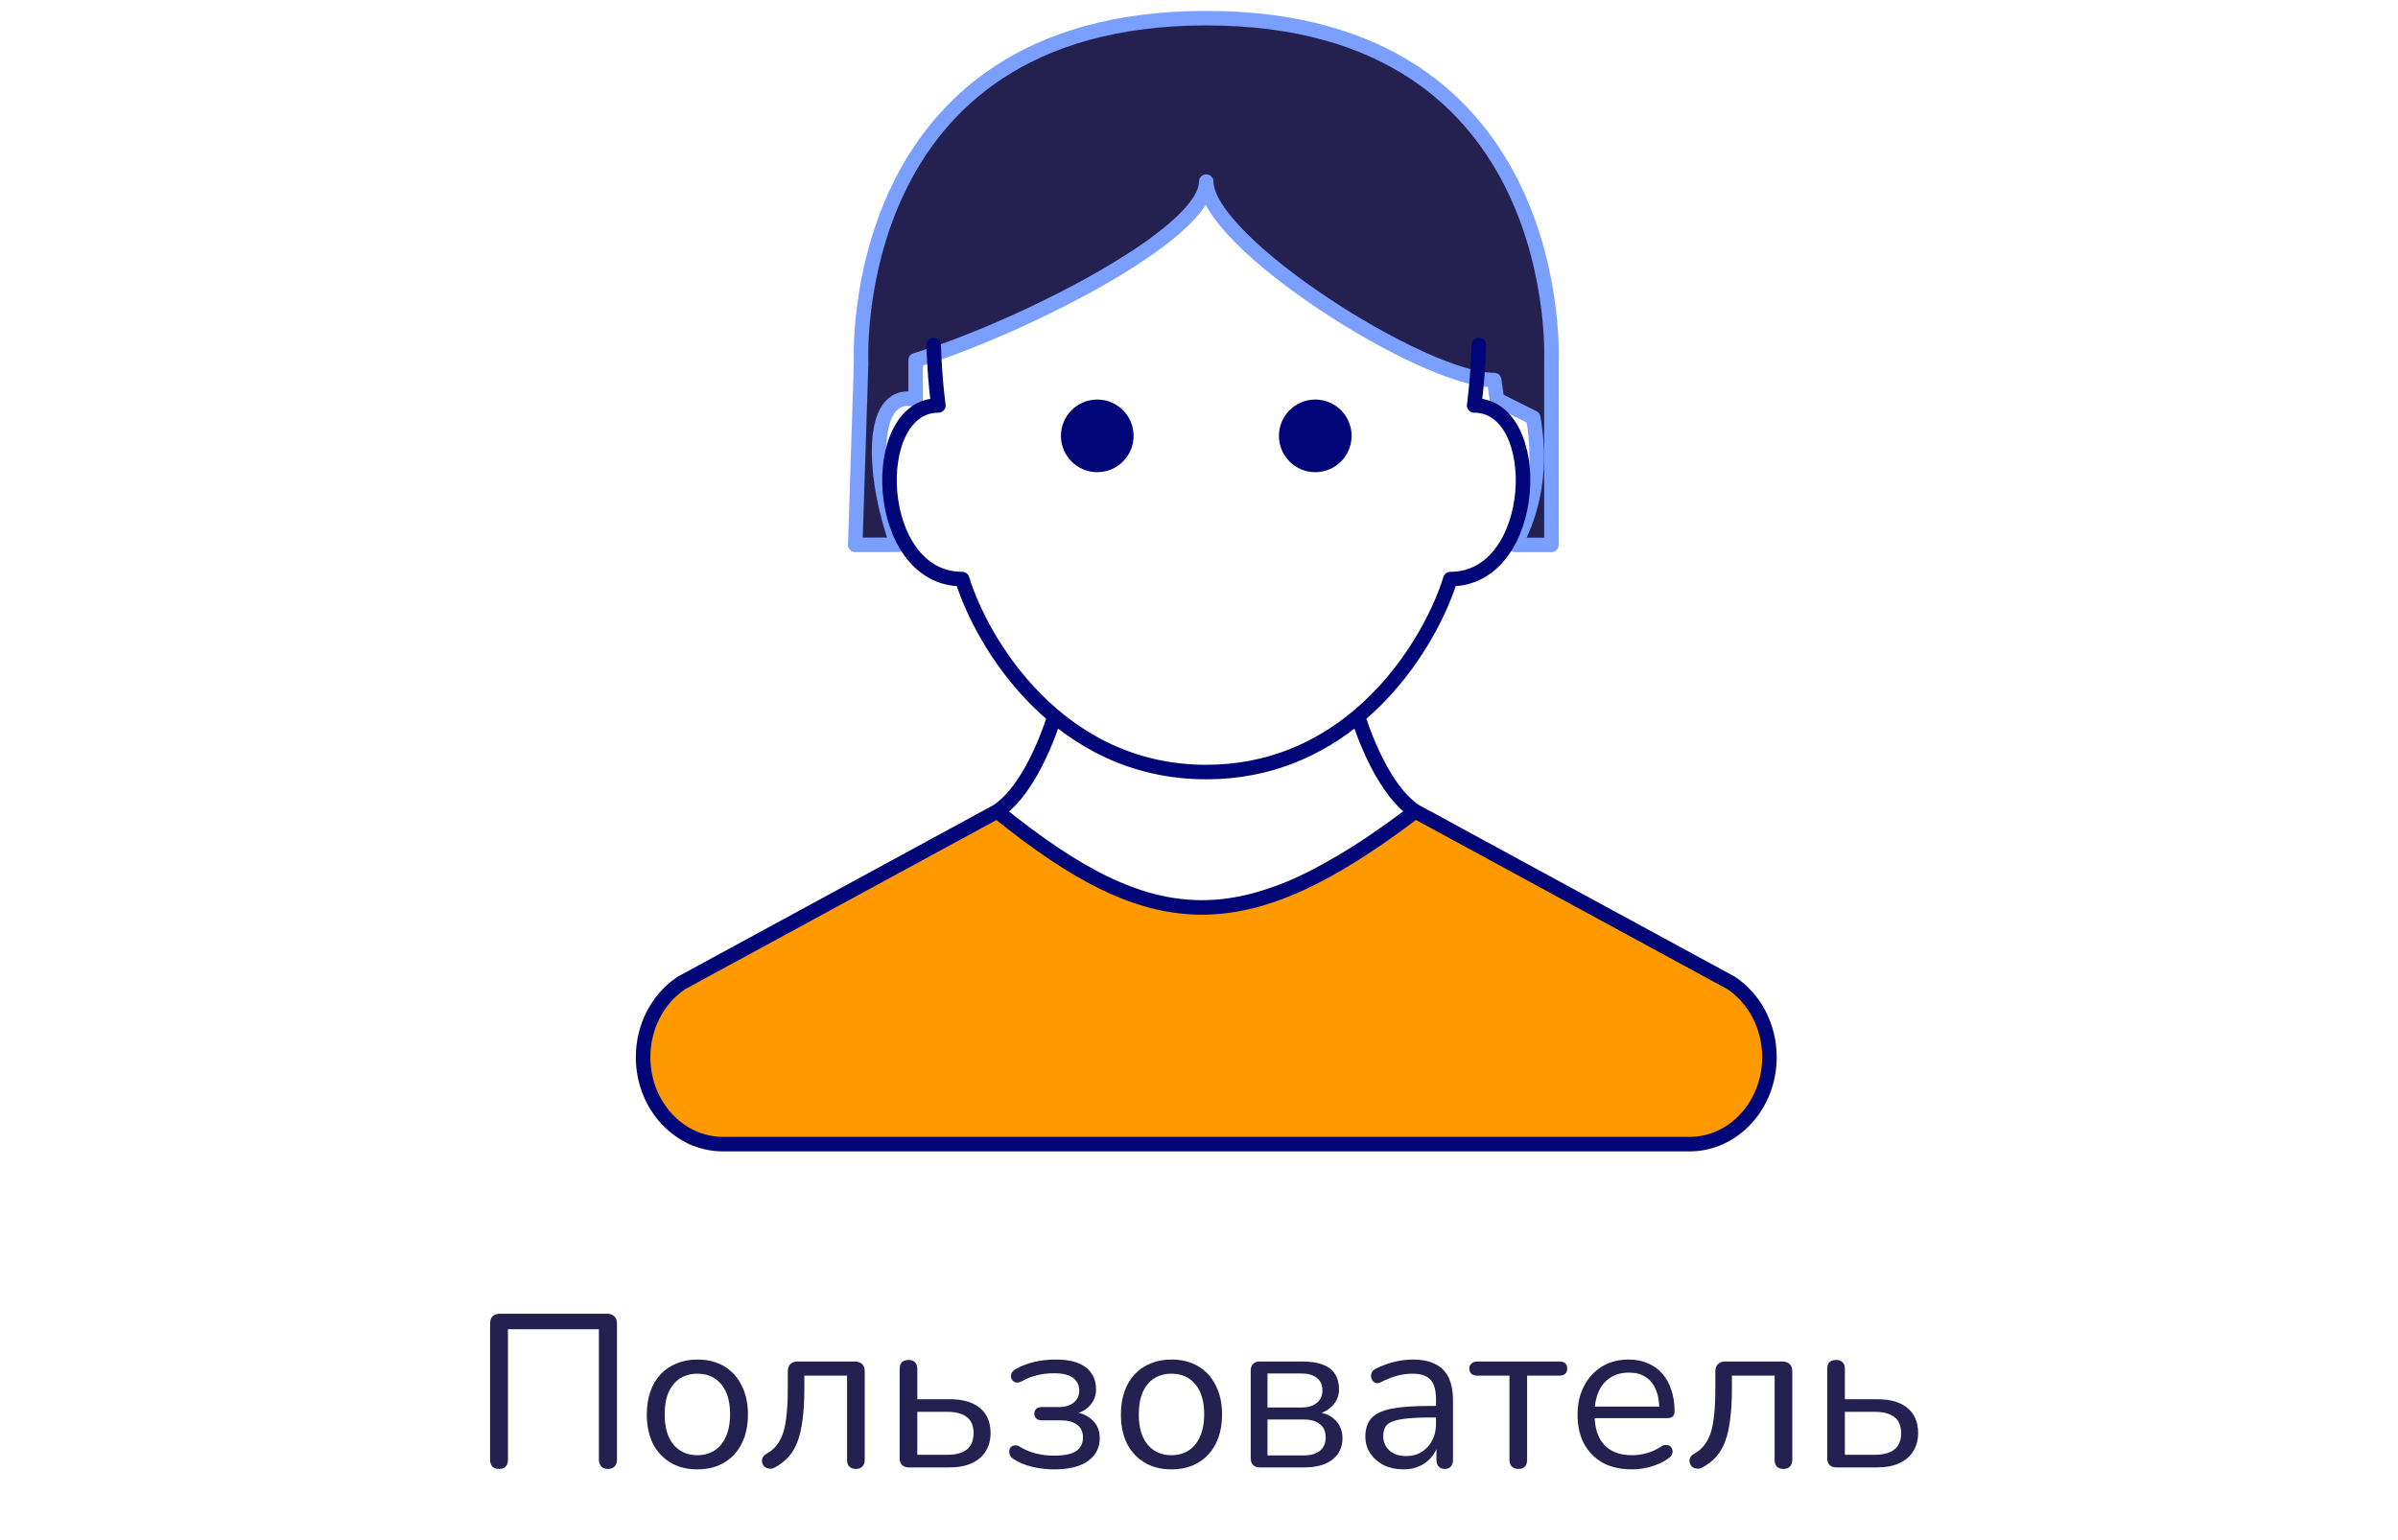 <svg width="165" height="106" viewBox="0 0 165 106" fill="none" xmlns="http://www.w3.org/2000/svg">
<path d="M34.337 101.105C34.137 101.105 33.982 101.05 33.872 100.94C33.772 100.82 33.722 100.66 33.722 100.46V91.1C33.722 90.88 33.777 90.715 33.887 90.605C34.007 90.485 34.177 90.425 34.397 90.425H41.777C41.987 90.425 42.152 90.485 42.272 90.605C42.392 90.715 42.452 90.88 42.452 91.1V100.46C42.452 100.66 42.397 100.82 42.287 100.94C42.177 101.05 42.027 101.105 41.837 101.105C41.637 101.105 41.482 101.05 41.372 100.94C41.262 100.82 41.207 100.66 41.207 100.46V91.49H34.952V100.46C34.952 100.66 34.902 100.82 34.802 100.94C34.702 101.05 34.547 101.105 34.337 101.105ZM47.985 101.135C47.275 101.135 46.66 100.98 46.14 100.67C45.62 100.36 45.215 99.925 44.925 99.365C44.645 98.795 44.505 98.125 44.505 97.355C44.505 96.775 44.585 96.255 44.745 95.795C44.905 95.325 45.14 94.925 45.45 94.595C45.76 94.265 46.125 94.015 46.545 93.845C46.975 93.665 47.455 93.575 47.985 93.575C48.695 93.575 49.31 93.73 49.83 94.04C50.35 94.35 50.75 94.79 51.03 95.36C51.32 95.92 51.465 96.585 51.465 97.355C51.465 97.935 51.385 98.455 51.225 98.915C51.065 99.375 50.83 99.775 50.52 100.115C50.21 100.445 49.84 100.7 49.41 100.88C48.99 101.05 48.515 101.135 47.985 101.135ZM47.985 100.16C48.435 100.16 48.83 100.05 49.17 99.83C49.51 99.61 49.77 99.29 49.95 98.87C50.14 98.45 50.235 97.945 50.235 97.355C50.235 96.445 50.03 95.75 49.62 95.27C49.22 94.79 48.675 94.55 47.985 94.55C47.525 94.55 47.125 94.66 46.785 94.88C46.455 95.09 46.195 95.405 46.005 95.825C45.825 96.235 45.735 96.745 45.735 97.355C45.735 98.255 45.94 98.95 46.35 99.44C46.76 99.92 47.305 100.16 47.985 100.16ZM58.885 101.105C58.695 101.105 58.545 101.05 58.435 100.94C58.335 100.83 58.285 100.675 58.285 100.475V94.685H55.345V95.615C55.345 96.395 55.305 97.085 55.225 97.685C55.155 98.275 55.04 98.785 54.88 99.215C54.72 99.645 54.505 100.005 54.235 100.295C53.975 100.585 53.65 100.83 53.26 101.03C53.13 101.09 53.005 101.105 52.885 101.075C52.765 101.055 52.665 101.01 52.585 100.94C52.515 100.86 52.465 100.765 52.435 100.655C52.415 100.545 52.43 100.435 52.48 100.325C52.53 100.215 52.62 100.125 52.75 100.055C53.04 99.895 53.275 99.695 53.455 99.455C53.645 99.215 53.795 98.915 53.905 98.555C54.015 98.195 54.09 97.775 54.13 97.295C54.18 96.805 54.205 96.23 54.205 95.57V94.4C54.205 94.17 54.265 94 54.385 93.89C54.505 93.77 54.675 93.71 54.895 93.71H58.81C59.03 93.71 59.2 93.77 59.32 93.89C59.44 94 59.5 94.17 59.5 94.4V100.475C59.5 100.675 59.445 100.83 59.335 100.94C59.235 101.05 59.085 101.105 58.885 101.105ZM62.533 101C62.333 101 62.178 100.945 62.068 100.835C61.958 100.725 61.903 100.57 61.903 100.37V94.22C61.903 94.01 61.953 93.855 62.053 93.755C62.163 93.655 62.318 93.605 62.518 93.605C62.708 93.605 62.853 93.655 62.953 93.755C63.063 93.855 63.118 94.01 63.118 94.22V96.305H65.323C66.253 96.305 66.958 96.51 67.438 96.92C67.918 97.32 68.158 97.89 68.158 98.63C68.158 99.12 68.043 99.545 67.813 99.905C67.593 100.255 67.273 100.525 66.853 100.715C66.443 100.905 65.933 101 65.323 101H62.533ZM63.118 100.13H65.203C65.773 100.13 66.213 100.01 66.523 99.77C66.833 99.52 66.988 99.145 66.988 98.645C66.988 98.135 66.833 97.765 66.523 97.535C66.213 97.295 65.773 97.175 65.203 97.175H63.118V100.13ZM72.521 101.135C72.001 101.135 71.496 101.075 71.006 100.955C70.516 100.835 70.096 100.66 69.746 100.43C69.626 100.35 69.541 100.26 69.491 100.16C69.451 100.06 69.436 99.96 69.446 99.86C69.456 99.76 69.491 99.675 69.551 99.605C69.621 99.535 69.711 99.495 69.821 99.485C69.941 99.465 70.066 99.5 70.196 99.59C70.516 99.79 70.876 99.94 71.276 100.04C71.686 100.14 72.091 100.19 72.491 100.19C73.221 100.19 73.741 100.085 74.051 99.875C74.361 99.655 74.516 99.345 74.516 98.945C74.516 98.555 74.381 98.26 74.111 98.06C73.851 97.86 73.481 97.76 73.001 97.76H71.696C71.536 97.76 71.406 97.72 71.306 97.64C71.216 97.55 71.171 97.435 71.171 97.295C71.171 97.155 71.216 97.045 71.306 96.965C71.406 96.885 71.536 96.845 71.696 96.845H72.851C73.281 96.845 73.621 96.745 73.871 96.545C74.131 96.345 74.261 96.07 74.261 95.72C74.261 95.35 74.126 95.06 73.856 94.85C73.586 94.63 73.131 94.52 72.491 94.52C72.101 94.52 71.726 94.565 71.366 94.655C71.006 94.735 70.661 94.87 70.331 95.06C70.151 95.15 70.001 95.18 69.881 95.15C69.761 95.11 69.671 95.035 69.611 94.925C69.551 94.815 69.541 94.695 69.581 94.565C69.621 94.435 69.716 94.33 69.866 94.25C70.256 94.02 70.686 93.85 71.156 93.74C71.626 93.63 72.121 93.575 72.641 93.575C73.561 93.575 74.251 93.755 74.711 94.115C75.181 94.475 75.416 94.98 75.416 95.63C75.416 96.09 75.256 96.48 74.936 96.8C74.616 97.12 74.191 97.31 73.661 97.37V97.175C74.271 97.195 74.756 97.37 75.116 97.7C75.486 98.02 75.671 98.45 75.671 98.99C75.671 99.64 75.406 100.16 74.876 100.55C74.346 100.94 73.561 101.135 72.521 101.135ZM80.607 101.135C79.897 101.135 79.282 100.98 78.762 100.67C78.242 100.36 77.837 99.925 77.547 99.365C77.267 98.795 77.127 98.125 77.127 97.355C77.127 96.775 77.207 96.255 77.367 95.795C77.527 95.325 77.762 94.925 78.072 94.595C78.382 94.265 78.747 94.015 79.167 93.845C79.597 93.665 80.077 93.575 80.607 93.575C81.317 93.575 81.932 93.73 82.452 94.04C82.972 94.35 83.372 94.79 83.652 95.36C83.942 95.92 84.087 96.585 84.087 97.355C84.087 97.935 84.007 98.455 83.847 98.915C83.687 99.375 83.452 99.775 83.142 100.115C82.832 100.445 82.462 100.7 82.032 100.88C81.612 101.05 81.137 101.135 80.607 101.135ZM80.607 100.16C81.057 100.16 81.452 100.05 81.792 99.83C82.132 99.61 82.392 99.29 82.572 98.87C82.762 98.45 82.857 97.945 82.857 97.355C82.857 96.445 82.652 95.75 82.242 95.27C81.842 94.79 81.297 94.55 80.607 94.55C80.147 94.55 79.747 94.66 79.407 94.88C79.077 95.09 78.817 95.405 78.627 95.825C78.447 96.235 78.357 96.745 78.357 97.355C78.357 98.255 78.562 98.95 78.972 99.44C79.382 99.92 79.927 100.16 80.607 100.16ZM86.688 101C86.488 101 86.333 100.945 86.223 100.835C86.113 100.725 86.058 100.57 86.058 100.37V94.34C86.058 94.14 86.113 93.985 86.223 93.875C86.333 93.765 86.488 93.71 86.688 93.71H89.613C90.193 93.71 90.668 93.785 91.038 93.935C91.408 94.075 91.683 94.29 91.863 94.58C92.043 94.86 92.133 95.21 92.133 95.63C92.133 96.09 91.968 96.48 91.638 96.8C91.318 97.12 90.898 97.31 90.378 97.37V97.175C90.998 97.195 91.483 97.37 91.833 97.7C92.193 98.03 92.373 98.46 92.373 98.99C92.373 99.61 92.143 100.1 91.683 100.46C91.223 100.82 90.573 101 89.733 101H86.688ZM87.213 100.175H89.688C90.178 100.175 90.553 100.07 90.813 99.86C91.083 99.64 91.218 99.33 91.218 98.93C91.218 98.53 91.083 98.225 90.813 98.015C90.553 97.805 90.178 97.7 89.688 97.7H87.213V100.175ZM87.213 96.875H89.553C90.003 96.875 90.353 96.77 90.603 96.56C90.863 96.35 90.993 96.06 90.993 95.69C90.993 95.32 90.863 95.035 90.603 94.835C90.353 94.635 90.003 94.535 89.553 94.535H87.213V96.875ZM96.572 101.135C96.072 101.135 95.621 101.04 95.222 100.85C94.832 100.65 94.522 100.38 94.291 100.04C94.061 99.7 93.947 99.32 93.947 98.9C93.947 98.36 94.082 97.935 94.352 97.625C94.632 97.315 95.087 97.095 95.716 96.965C96.356 96.835 97.227 96.77 98.326 96.77H99.001V97.565H98.341C97.531 97.565 96.891 97.605 96.421 97.685C95.962 97.755 95.636 97.88 95.447 98.06C95.266 98.24 95.177 98.495 95.177 98.825C95.177 99.235 95.317 99.57 95.597 99.83C95.886 100.09 96.276 100.22 96.766 100.22C97.166 100.22 97.516 100.125 97.817 99.935C98.126 99.745 98.367 99.485 98.537 99.155C98.716 98.825 98.806 98.445 98.806 98.015V96.305C98.806 95.685 98.681 95.24 98.431 94.97C98.181 94.69 97.772 94.55 97.201 94.55C96.852 94.55 96.501 94.595 96.151 94.685C95.802 94.775 95.431 94.92 95.041 95.12C94.901 95.19 94.781 95.215 94.681 95.195C94.582 95.165 94.501 95.11 94.442 95.03C94.382 94.95 94.347 94.86 94.337 94.76C94.326 94.65 94.347 94.545 94.397 94.445C94.457 94.345 94.546 94.265 94.666 94.205C95.106 93.985 95.541 93.825 95.972 93.725C96.401 93.625 96.811 93.575 97.201 93.575C97.832 93.575 98.352 93.68 98.761 93.89C99.171 94.09 99.477 94.4 99.677 94.82C99.876 95.23 99.977 95.76 99.977 96.41V100.475C99.977 100.675 99.927 100.83 99.826 100.94C99.737 101.05 99.602 101.105 99.421 101.105C99.231 101.105 99.087 101.05 98.987 100.94C98.886 100.83 98.837 100.675 98.837 100.475V99.305H98.972C98.891 99.685 98.737 100.01 98.507 100.28C98.287 100.55 98.011 100.76 97.681 100.91C97.352 101.06 96.981 101.135 96.572 101.135ZM104.477 101.105C104.287 101.105 104.137 101.05 104.027 100.94C103.917 100.83 103.862 100.675 103.862 100.475V94.685H101.672C101.292 94.685 101.102 94.52 101.102 94.19C101.102 94.04 101.152 93.925 101.252 93.845C101.352 93.755 101.492 93.71 101.672 93.71H107.282C107.652 93.71 107.837 93.87 107.837 94.19C107.837 94.35 107.787 94.475 107.687 94.565C107.597 94.645 107.462 94.685 107.282 94.685H105.077V100.475C105.077 100.675 105.027 100.83 104.927 100.94C104.837 101.05 104.687 101.105 104.477 101.105ZM112.283 101.135C111.513 101.135 110.848 100.985 110.288 100.685C109.738 100.375 109.308 99.94 108.998 99.38C108.698 98.82 108.548 98.15 108.548 97.37C108.548 96.61 108.698 95.95 108.998 95.39C109.298 94.82 109.708 94.375 110.228 94.055C110.758 93.735 111.368 93.575 112.058 93.575C112.548 93.575 112.988 93.66 113.378 93.83C113.768 93.99 114.098 94.225 114.368 94.535C114.648 94.845 114.858 95.22 114.998 95.66C115.148 96.1 115.223 96.595 115.223 97.145C115.223 97.305 115.178 97.425 115.088 97.505C114.998 97.575 114.868 97.61 114.698 97.61H109.478V96.815H114.413L114.173 97.01C114.173 96.47 114.093 96.015 113.933 95.645C113.773 95.265 113.538 94.975 113.228 94.775C112.928 94.575 112.548 94.475 112.088 94.475C111.578 94.475 111.143 94.595 110.783 94.835C110.433 95.065 110.168 95.39 109.988 95.81C109.808 96.22 109.718 96.7 109.718 97.25V97.34C109.718 98.26 109.938 98.96 110.378 99.44C110.828 99.92 111.463 100.16 112.283 100.16C112.623 100.16 112.958 100.115 113.288 100.025C113.628 99.935 113.958 99.785 114.278 99.575C114.418 99.485 114.543 99.445 114.653 99.455C114.773 99.455 114.868 99.49 114.938 99.56C115.008 99.62 115.053 99.7 115.073 99.8C115.103 99.89 115.093 99.99 115.043 100.1C115.003 100.21 114.918 100.305 114.788 100.385C114.458 100.625 114.068 100.81 113.618 100.94C113.168 101.07 112.723 101.135 112.283 101.135ZM122.708 101.105C122.518 101.105 122.368 101.05 122.258 100.94C122.158 100.83 122.108 100.675 122.108 100.475V94.685H119.168V95.615C119.168 96.395 119.128 97.085 119.048 97.685C118.978 98.275 118.863 98.785 118.703 99.215C118.543 99.645 118.328 100.005 118.058 100.295C117.798 100.585 117.473 100.83 117.083 101.03C116.953 101.09 116.828 101.105 116.708 101.075C116.588 101.055 116.488 101.01 116.408 100.94C116.338 100.86 116.288 100.765 116.258 100.655C116.238 100.545 116.253 100.435 116.303 100.325C116.353 100.215 116.443 100.125 116.573 100.055C116.863 99.895 117.098 99.695 117.278 99.455C117.468 99.215 117.618 98.915 117.728 98.555C117.838 98.195 117.913 97.775 117.953 97.295C118.003 96.805 118.028 96.23 118.028 95.57V94.4C118.028 94.17 118.088 94 118.208 93.89C118.328 93.77 118.498 93.71 118.718 93.71H122.633C122.853 93.71 123.023 93.77 123.143 93.89C123.263 94 123.323 94.17 123.323 94.4V100.475C123.323 100.675 123.268 100.83 123.158 100.94C123.058 101.05 122.908 101.105 122.708 101.105ZM126.356 101C126.156 101 126.001 100.945 125.891 100.835C125.781 100.725 125.726 100.57 125.726 100.37V94.22C125.726 94.01 125.776 93.855 125.876 93.755C125.986 93.655 126.141 93.605 126.341 93.605C126.531 93.605 126.676 93.655 126.776 93.755C126.886 93.855 126.941 94.01 126.941 94.22V96.305H129.146C130.076 96.305 130.781 96.51 131.261 96.92C131.741 97.32 131.981 97.89 131.981 98.63C131.981 99.12 131.866 99.545 131.636 99.905C131.416 100.255 131.096 100.525 130.676 100.715C130.266 100.905 129.756 101 129.146 101H126.356ZM126.941 100.13H129.026C129.596 100.13 130.036 100.01 130.346 99.77C130.656 99.52 130.811 99.145 130.811 98.645C130.811 98.135 130.656 97.765 130.346 97.535C130.036 97.295 129.596 97.175 129.026 97.175H126.941V100.13Z" fill="#242151"/>
<path d="M47.667 67.333L46.334 68.333L45 70L44.334 72L44.667 74L45.334 76L46.334 77.333L47.667 78.333L49.334 78.667H114H117L119 77.667L121 75.333L121.667 73.667L121.333 70.667L119.667 68.333L118.333 67.333L111.667 63.667L106 60.667L103 59L100.667 57.667L98.334 56.333L97.334 56L96.334 56.667L94 58.333L91.667 59.667L89.334 61L86.334 62L83.334 62.667H82.334H81.334L78.667 62L76.334 61L74.334 60L72.334 58.667L70.334 57.333L68.667 56L66.667 57L65 58L63 59L59.334 61L54.667 63.667L50.667 65.667L47.667 67.333Z" fill="#FF9900" stroke="#FF9900"/>
<path d="M83.001 1.25C58.001 1.25 59.251 25 59.251 25L58.847 37.5H61.75C60.191 33.414 59.546 26.726 63 27.5V24.793C69.692 22.787 83 16.243 83 12.5C83.001 16.705 98.027 26.213 102.808 26.159L103 27.5L105.5 28.75C106.226 32.924 105.158 35.733 104.25 37.509H106.75V25C106.75 25 108.001 1.25 83.001 1.25Z" fill="#242151" stroke="#7A9FFF" stroke-linecap="round" stroke-linejoin="round"/>
<path d="M93.445 49.306C96.959 46.363 99.014 42.388 99.795 39.858C105.939 39.858 106.349 27.905 101.433 27.905C101.433 27.905 101.671 26.27 101.759 23.75M93.445 49.306C90.81 51.513 87.354 53.139 83 53.139C72.841 53.139 67.571 44.285 66.205 39.858C60.061 39.858 59.651 27.905 64.567 27.905C64.567 27.905 64.329 26.27 64.241 23.75M93.445 49.306C93.445 49.306 94.869 54.187 97.384 55.843M68.616 55.843L46.903 67.644C45.256 68.729 44.25 70.67 44.25 72.764C44.25 76.07 46.716 78.75 49.758 78.75H116.242C119.284 78.75 121.75 76.07 121.75 72.764C121.75 70.67 120.744 68.729 119.097 67.644L97.384 55.843M68.616 55.843C71.131 54.187 72.555 49.306 72.555 49.306M68.616 55.843C79.313 64.511 85.595 64.812 97.384 55.843" stroke="#000577" stroke-linecap="round" stroke-linejoin="round"/>
<path d="M78 30C78 31.381 76.881 32.5 75.5 32.5C74.119 32.5 73 31.381 73 30C73 28.619 74.119 27.5 75.5 27.5C76.881 27.5 78 28.619 78 30Z" fill="#000577"/>
<path d="M93 30C93 31.381 91.881 32.5 90.5 32.5C89.119 32.5 88 31.381 88 30C88 28.619 89.119 27.5 90.5 27.5C91.881 27.5 93 28.619 93 30Z" fill="#000577"/>
</svg>
